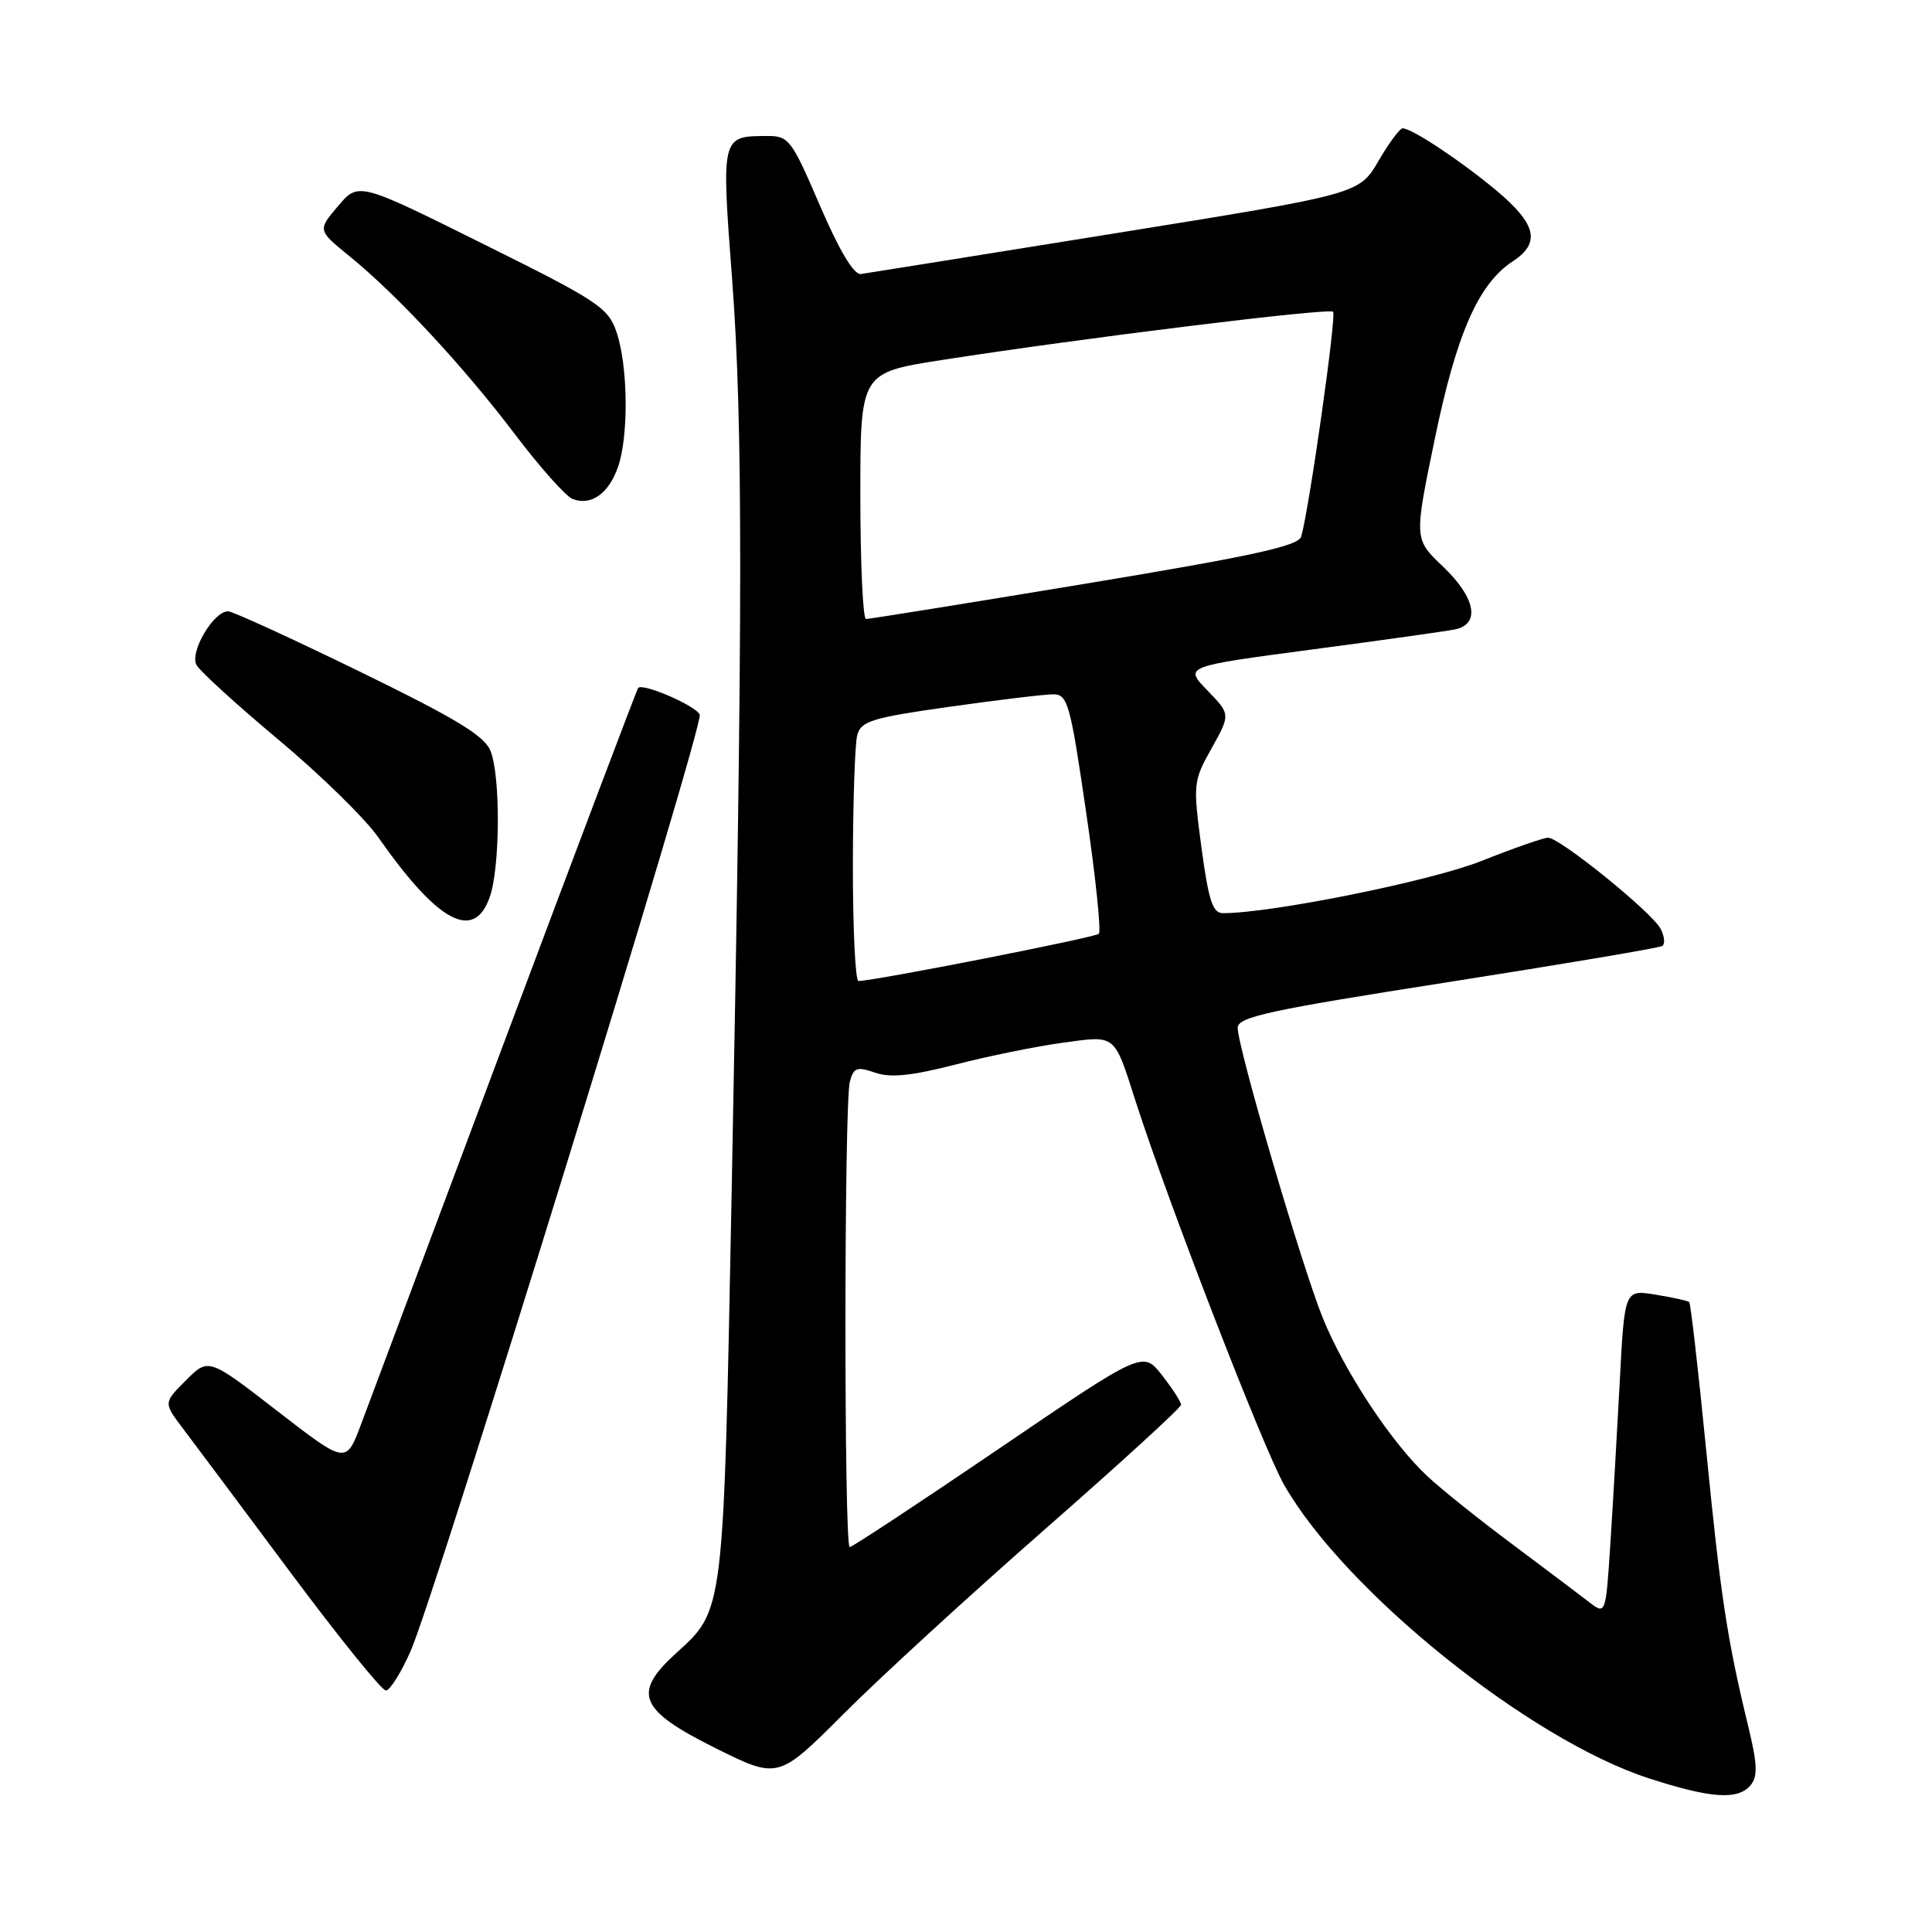 <?xml version="1.0" encoding="UTF-8" standalone="no"?>
<!DOCTYPE svg PUBLIC "-//W3C//DTD SVG 1.1//EN" "http://www.w3.org/Graphics/SVG/1.1/DTD/svg11.dtd" >
<svg xmlns="http://www.w3.org/2000/svg" xmlns:xlink="http://www.w3.org/1999/xlink" version="1.1" viewBox="0 0 256 256">
 <g >
 <path fill="currentColor"
d=" M 231.97 236.54 C 232.93 235.38 232.86 233.74 231.66 228.79 C 228.85 217.19 228.00 211.60 226.08 192.17 C 225.03 181.53 224.02 172.70 223.83 172.53 C 223.65 172.36 221.65 171.92 219.38 171.55 C 215.26 170.87 215.26 170.87 214.62 183.18 C 214.26 189.96 213.70 199.66 213.37 204.75 C 212.76 213.99 212.76 213.99 210.52 212.25 C 209.28 211.29 204.72 207.86 200.39 204.62 C 196.05 201.39 190.99 197.34 189.15 195.62 C 184.40 191.20 178.19 181.80 175.29 174.67 C 172.51 167.84 164.00 138.80 164.00 136.19 C 164.01 134.75 168.10 133.86 191.75 130.16 C 207.00 127.77 219.83 125.61 220.25 125.35 C 220.66 125.09 220.56 124.05 220.02 123.04 C 218.84 120.84 206.68 111.00 205.13 111.00 C 204.54 111.00 200.55 112.39 196.28 114.09 C 189.62 116.74 168.52 121.00 162.04 121.00 C 160.69 121.00 160.14 119.32 159.20 112.31 C 158.07 103.84 158.10 103.51 160.55 99.14 C 163.05 94.65 163.05 94.65 159.98 91.48 C 156.91 88.31 156.91 88.31 173.71 86.08 C 182.94 84.86 191.51 83.65 192.75 83.41 C 196.20 82.72 195.54 79.20 191.19 75.06 C 187.37 71.43 187.37 71.43 190.11 58.19 C 193.00 44.21 195.89 37.61 200.46 34.62 C 204.18 32.18 203.59 29.68 198.25 25.22 C 193.51 21.27 187.09 17.01 185.85 17.00 C 185.48 17.00 184.04 18.96 182.64 21.35 C 180.09 25.71 180.09 25.71 147.79 30.91 C 130.03 33.77 114.85 36.20 114.07 36.31 C 113.14 36.43 111.22 33.22 108.65 27.25 C 104.86 18.43 104.53 18.00 101.59 18.02 C 95.56 18.05 95.57 17.98 97.02 37.15 C 98.45 56.23 98.44 80.68 96.95 157.83 C 95.86 214.19 95.98 213.24 89.55 219.09 C 83.75 224.37 84.68 226.59 94.81 231.64 C 103.12 235.77 103.12 235.77 111.81 227.07 C 116.59 222.28 128.60 211.27 138.50 202.60 C 148.40 193.92 156.50 186.52 156.50 186.14 C 156.50 185.76 155.36 184.00 153.97 182.22 C 151.44 178.99 151.44 178.99 132.31 192.00 C 121.79 199.15 112.91 205.00 112.59 205.00 C 111.83 205.00 111.84 146.18 112.61 143.33 C 113.11 141.45 113.55 141.30 115.94 142.13 C 117.99 142.84 120.75 142.56 126.60 141.06 C 130.95 139.94 137.33 138.64 140.80 138.17 C 147.95 137.20 147.58 136.90 150.50 146.00 C 154.79 159.35 167.42 191.97 170.15 196.75 C 178.18 210.82 202.65 230.51 218.49 235.64 C 226.73 238.31 230.30 238.55 231.97 236.54 Z  M 54.42 218.75 C 57.76 211.14 93.27 96.14 92.72 94.70 C 92.27 93.54 85.16 90.45 84.56 91.16 C 84.39 91.35 76.51 112.20 67.03 137.50 C 57.55 162.80 48.91 185.87 47.83 188.76 C 45.85 194.01 45.85 194.01 36.74 186.96 C 27.63 179.91 27.63 179.91 24.65 182.89 C 21.67 185.87 21.67 185.87 24.17 189.19 C 25.55 191.01 31.96 199.59 38.41 208.25 C 44.86 216.91 50.58 224.00 51.13 224.00 C 51.67 224.00 53.15 221.64 54.42 218.75 Z  M 64.90 118.85 C 66.26 114.95 66.34 103.02 65.02 99.56 C 64.25 97.53 60.62 95.31 47.67 88.99 C 38.66 84.60 30.81 81.00 30.22 81.00 C 28.28 81.00 25.10 86.42 26.04 88.12 C 26.52 88.97 31.43 93.44 36.94 98.05 C 42.46 102.66 48.40 108.48 50.14 110.97 C 58.04 122.26 62.82 124.81 64.90 118.85 Z  M 81.89 61.87 C 83.32 57.78 83.22 48.47 81.69 44.00 C 80.59 40.76 79.26 39.88 64.00 32.31 C 47.50 24.11 47.50 24.11 44.79 27.31 C 42.08 30.50 42.08 30.50 46.29 33.93 C 52.63 39.09 61.42 48.55 68.20 57.50 C 71.53 61.90 74.98 65.78 75.88 66.12 C 78.32 67.06 80.66 65.41 81.89 61.87 Z  M 113.01 114.75 C 113.02 106.36 113.28 98.55 113.59 97.40 C 114.09 95.55 115.54 95.10 125.83 93.65 C 132.25 92.74 138.43 92.00 139.57 92.00 C 141.47 92.00 141.82 93.23 143.91 107.57 C 145.17 116.13 145.93 123.41 145.60 123.73 C 145.10 124.23 115.94 129.96 113.75 129.99 C 113.34 130.00 113.01 123.14 113.01 114.75 Z  M 114.00 65.69 C 114.00 49.39 114.00 49.39 124.75 47.71 C 143.47 44.79 176.10 40.77 176.64 41.31 C 177.12 41.78 173.49 67.35 172.42 71.09 C 172.06 72.35 166.02 73.67 143.73 77.36 C 128.20 79.93 115.16 82.03 114.75 82.02 C 114.34 82.01 114.00 74.66 114.00 65.69 Z "/>
</g>
</svg>